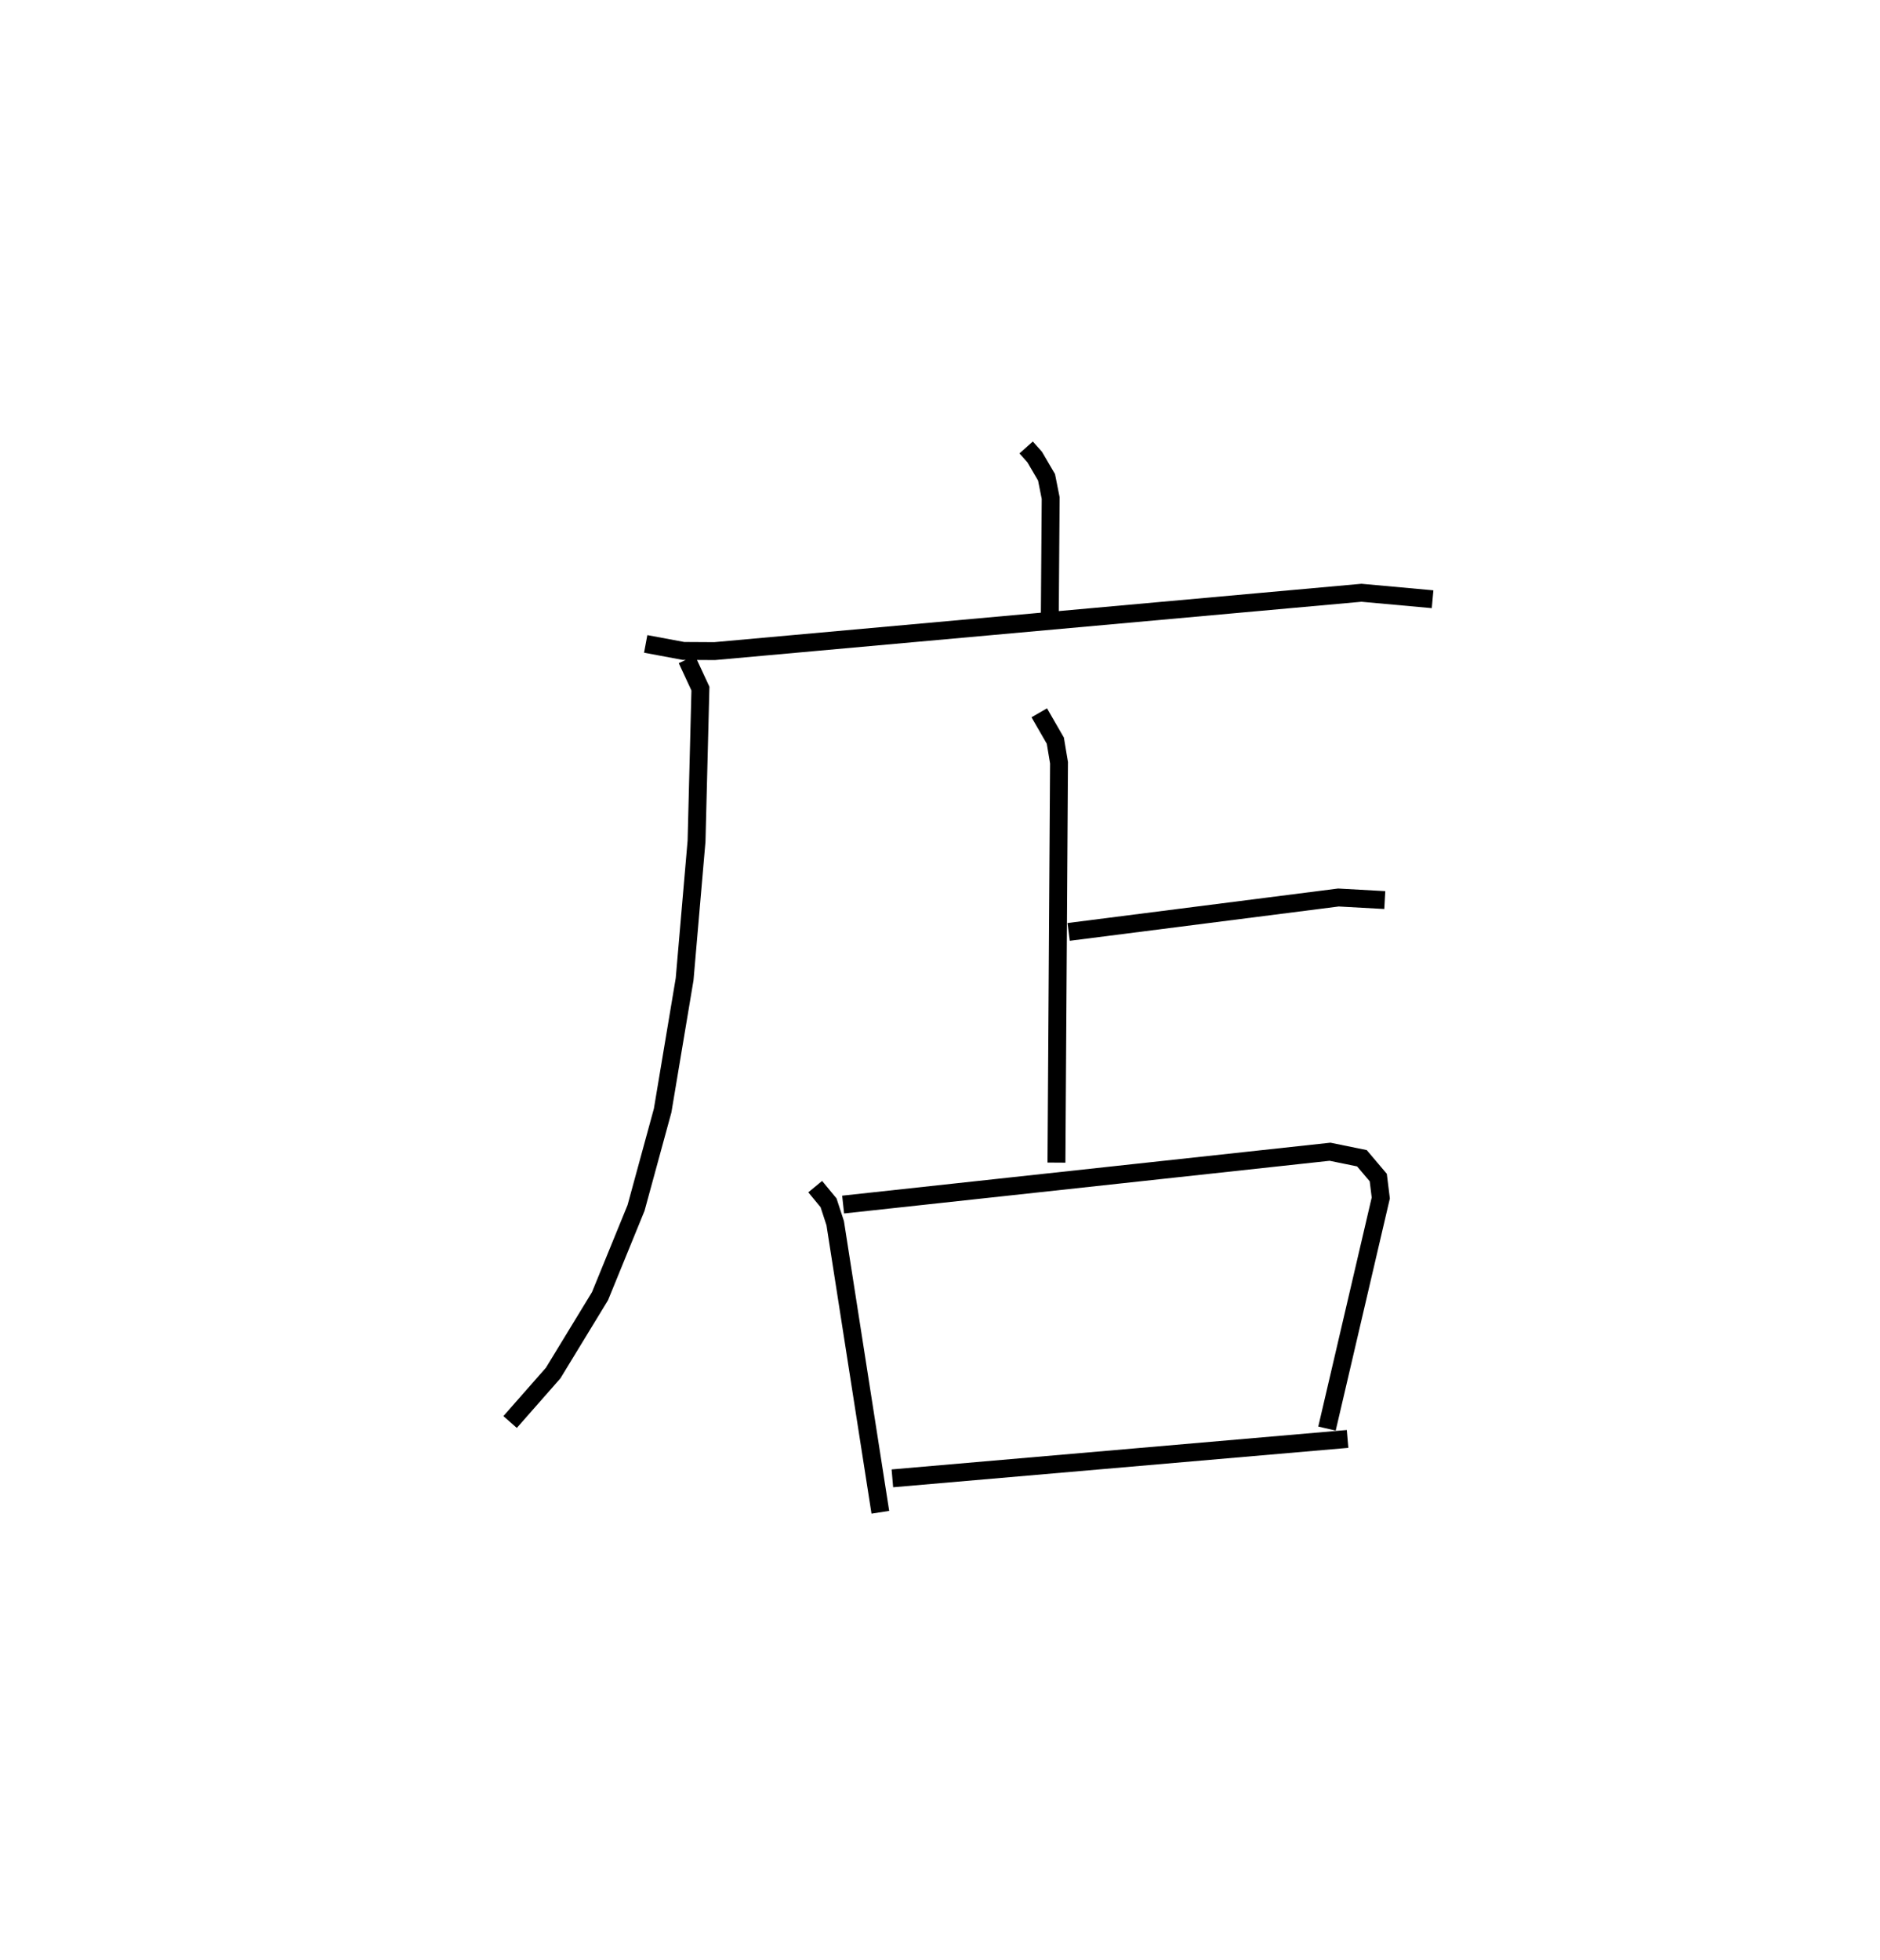 <?xml version="1.0" encoding="utf-8" ?>
<svg baseProfile="full" height="109.493" version="1.1" width="105.053" xmlns="http://www.w3.org/2000/svg" xmlns:ev="http://www.w3.org/2001/xml-events" xmlns:xlink="http://www.w3.org/1999/xlink"><defs /><rect fill="white" height="109.493" width="105.053" x="0" y="0" /><path d="M25,25 m0.0,0.0 m32.34,-7.059915319018728e-08 l0.478,0.537 0.662,1.132 l0.231,1.16 -0.048,6.449 m-22.582,1.698 l2.106,0.393 1.744,0.01 l36.147,-3.26 3.974,0.361 m-41.67,3.361 l0.757,1.632 -0.217,8.523 l-0.666,7.712 -1.228,7.338 l-1.486,5.442 -2.014,4.93 l-2.619,4.297 -2.405,2.735 m29.569,-39.625 l0.898,1.557 0.206,1.232 l-0.143,22.342 m0.682,-12.889 l15.073,-1.922 2.591,0.143 m-31.827,16.01 l0.746,0.905 0.372,1.14 l2.522,16.15 m-2.08,-17.192 l27.208,-2.952 1.782,0.364 l0.913,1.079 0.141,1.141 l-3.006,12.884 m-24.286,2.78 l25.436,-2.202 " fill="none" stroke="black" stroke-width="1" /></svg>